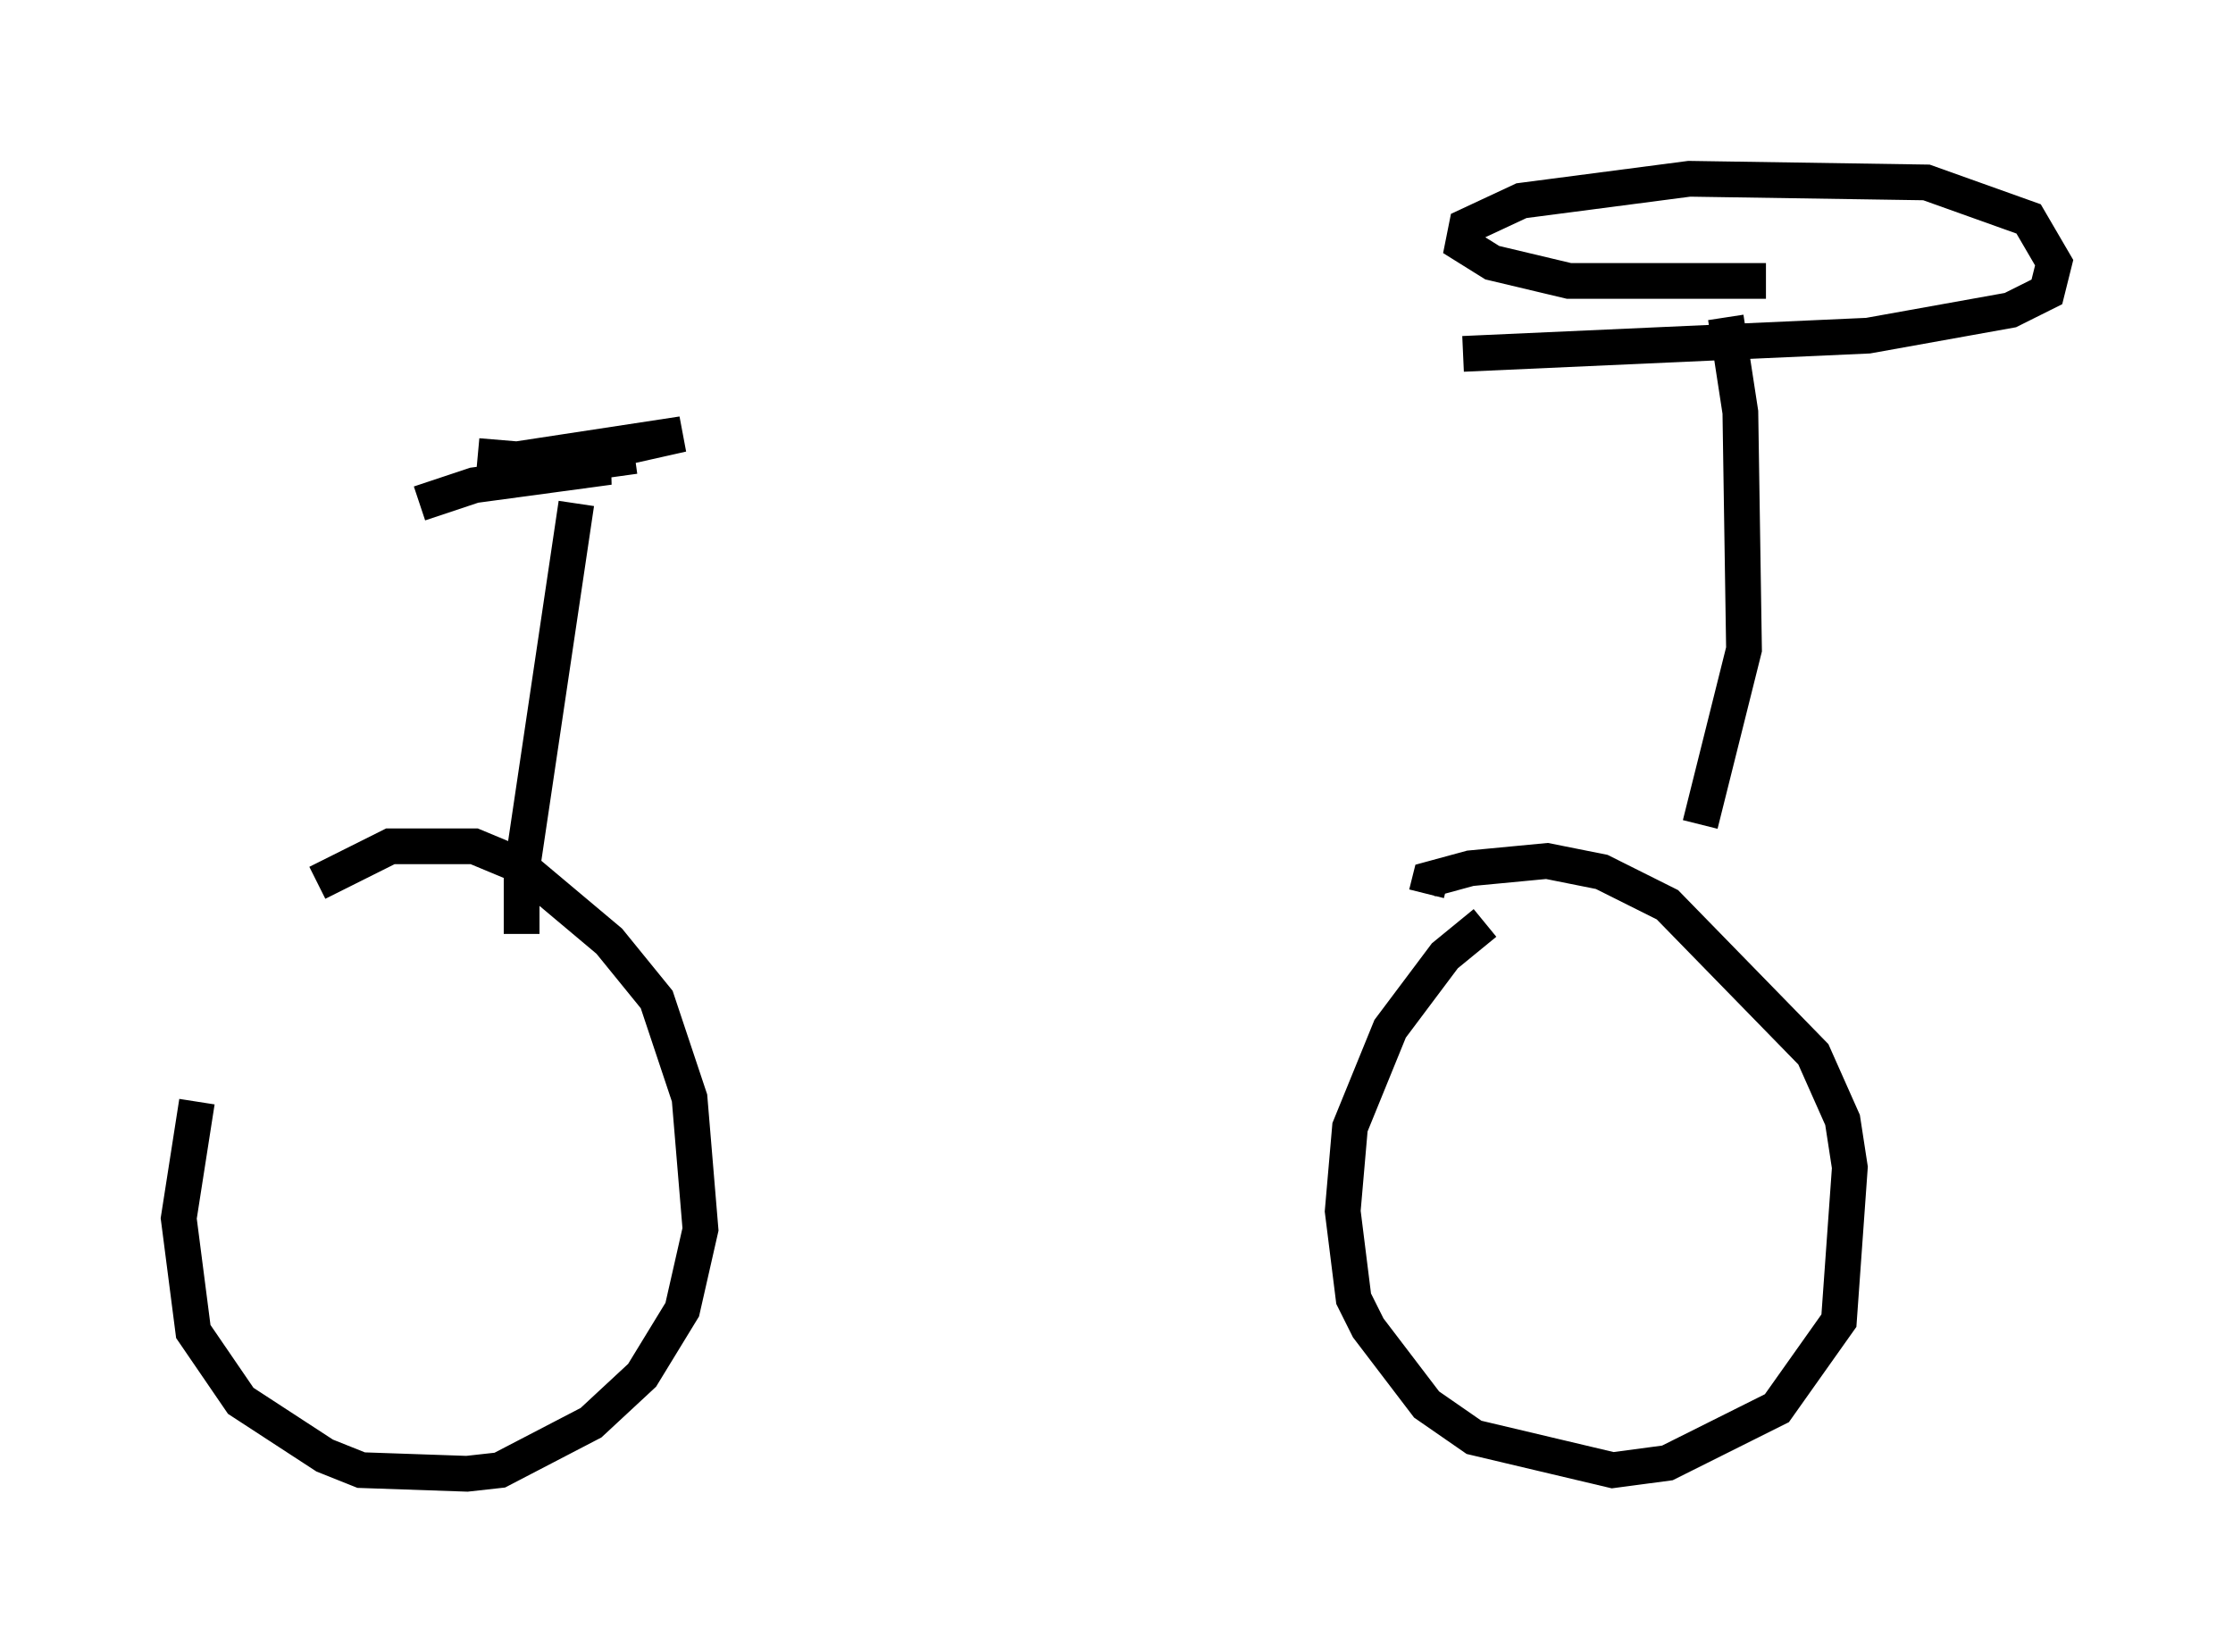 <?xml version="1.0" encoding="utf-8" ?>
<svg baseProfile="full" height="46.24" version="1.1" width="62.471" xmlns="http://www.w3.org/2000/svg" xmlns:ev="http://www.w3.org/2001/xml-events" xmlns:xlink="http://www.w3.org/1999/xlink"><defs /><rect fill="white" height="46.24" width="62.471" x="0" y="0" /><path d="M8.573, 23.988 m-3.063, 6.84 l-0.51, 3.267 0.408, 3.165 l1.327, 1.94 2.348, 1.531 l1.021, 0.408 2.96, 0.102 l0.919, -0.102 2.552, -1.327 l1.429, -1.327 1.123, -1.838 l0.51, -2.246 -0.306, -3.675 l-0.919, -2.756 -1.327, -1.633 l-2.552, -2.144 -1.225, -0.51 l-2.348, 0.0 -2.042, 1.021 m32.667, 1.123 l-1.123, 0.919 -1.531, 2.042 l-1.123, 2.756 -0.204, 2.348 l0.306, 2.45 0.408, 0.817 l1.633, 2.144 1.327, 0.919 l3.879, 0.919 1.531, -0.204 l3.063, -1.531 1.735, -2.45 l0.306, -4.288 -0.204, -1.327 l-0.817, -1.838 -4.083, -4.185 l-1.838, -0.919 -1.531, -0.306 l-2.144, 0.204 -1.123, 0.306 l-0.102, 0.408 m7.656, -1.94 l1.225, -4.9 -0.102, -6.635 l-0.408, -2.654 m-33.688, 17.252 l0.0, -1.735 1.531, -10.311 m24.807, -4.185 l11.331, -0.51 3.981, -0.715 l1.021, -0.51 0.204, -0.817 l-0.715, -1.225 -2.858, -1.021 l-6.635, -0.102 -4.696, 0.613 l-1.531, 0.715 -0.102, 0.51 l0.817, 0.51 2.144, 0.51 l5.513, 0.0 m-37.669, 6.227 l1.531, -0.51 3.777, -0.51 l-3.675, -0.306 1.021, 0.102 l4.696, -0.715 -5.002, 1.123 l3.675, -0.51 " fill="none" stroke="black" stroke-width="1" /></svg>